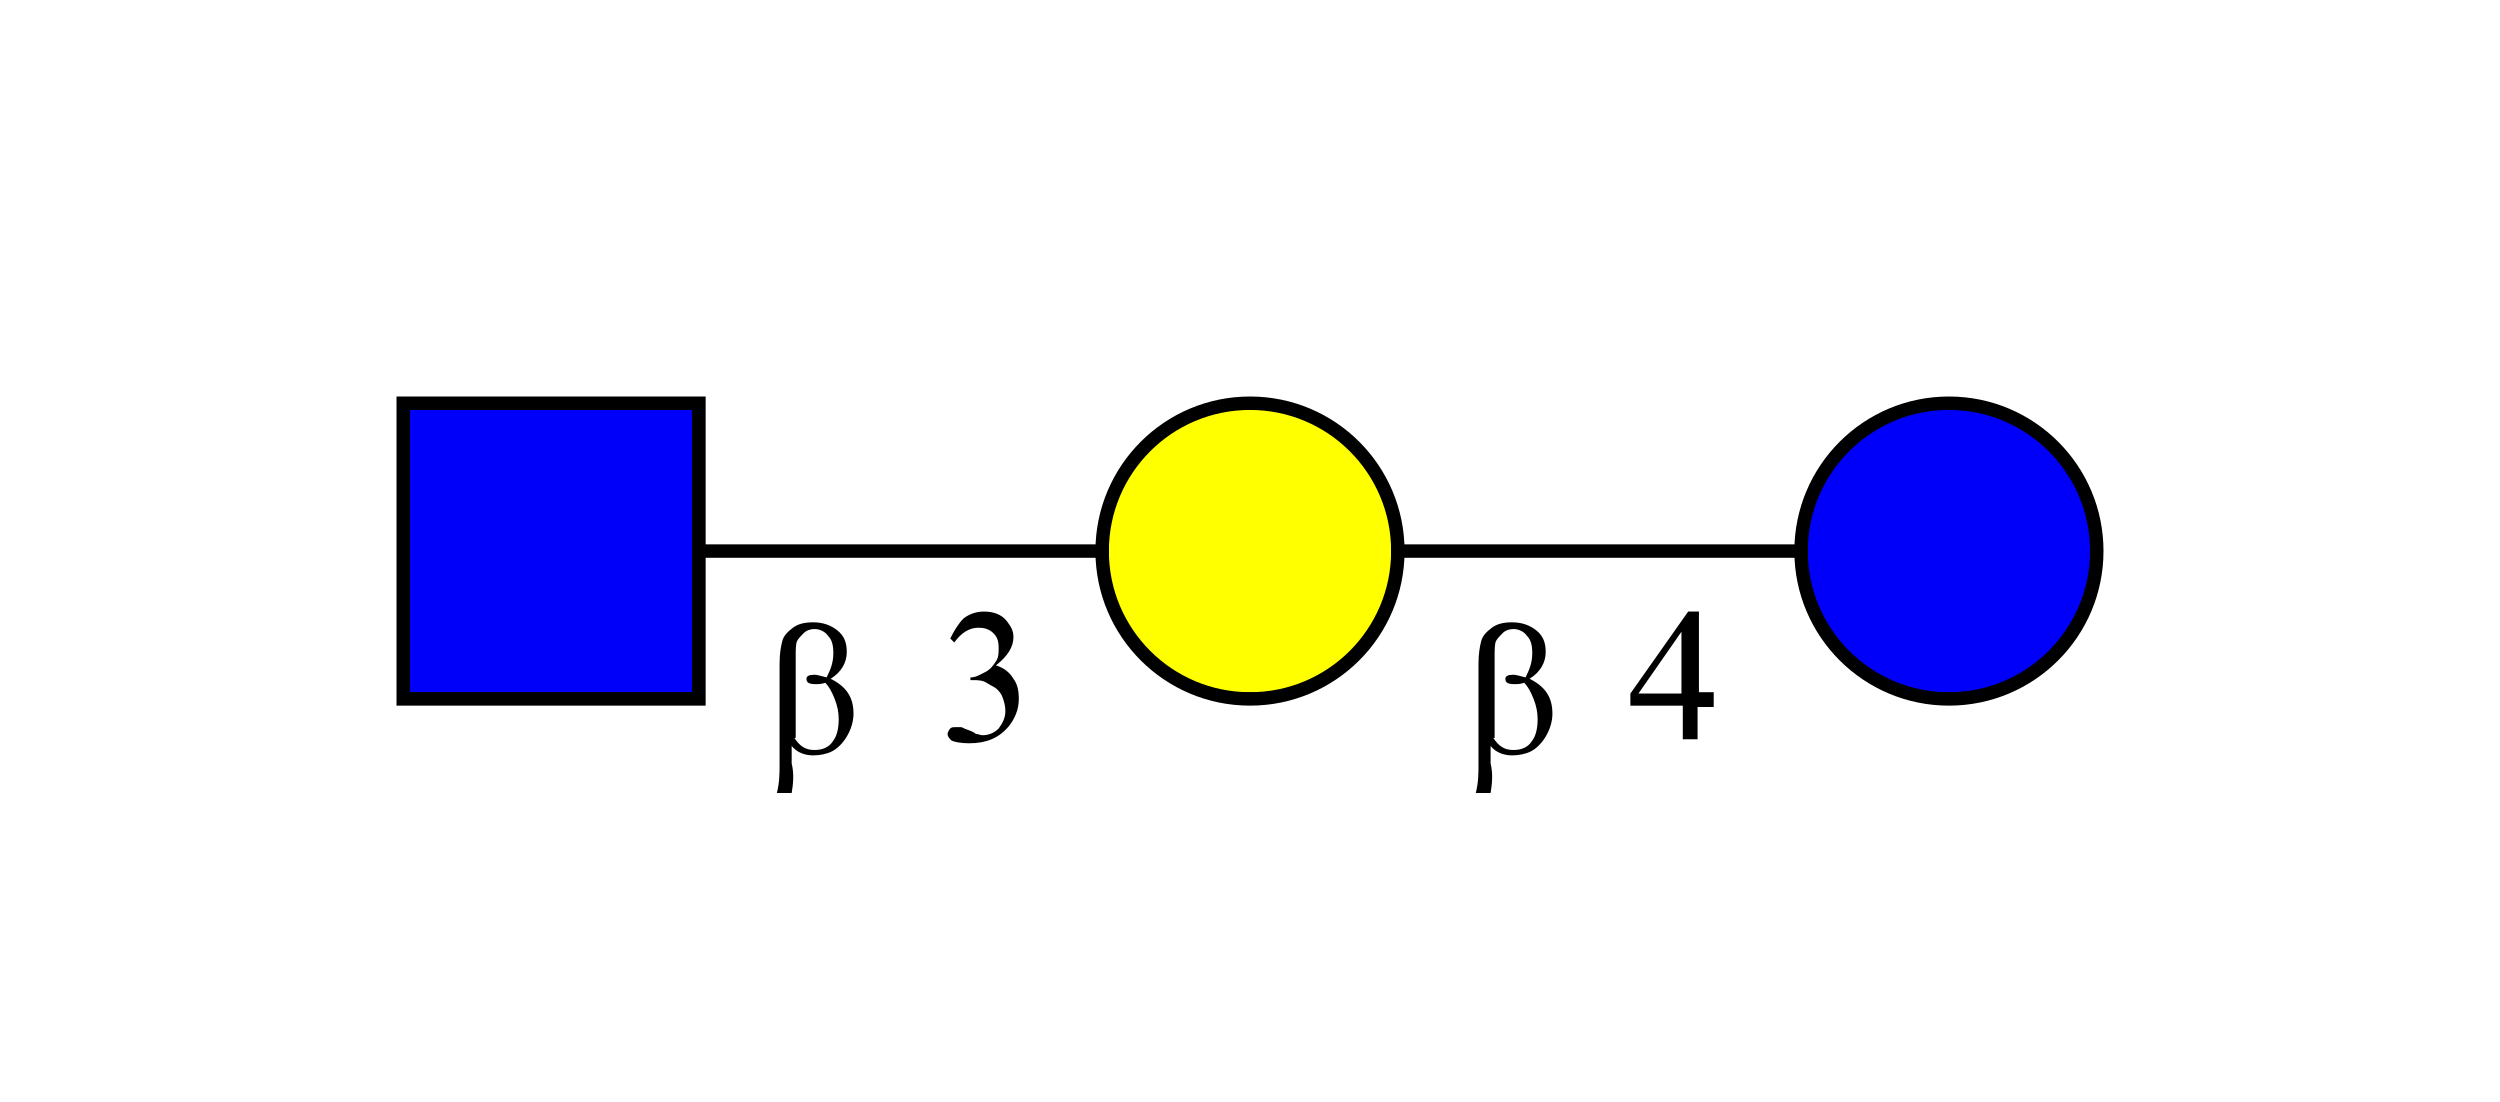 <svg xmlns="http://www.w3.org/2000/svg" xmlns:xlink="http://www.w3.org/1999/xlink" id="Layer_1" viewBox="0 0 186 82"><style>.st0{fill:#fff}.st1{fill:none;stroke:#000;stroke-linecap:square;stroke-miterlimit:10}.st2{clip-path:url(#SVGID_2_);fill:#fff}.st3{clip-path:url(#SVGID_4_);fill:#0000fa}.st4{clip-path:url(#SVGID_6_);fill:none;stroke:#000;stroke-linecap:square;stroke-miterlimit:10}.st5{clip-path:url(#SVGID_8_);fill:#fff}.st6{clip-path:url(#SVGID_10_);fill:#ff0}.st7{clip-path:url(#SVGID_12_);fill:none;stroke:#000;stroke-linecap:square;stroke-miterlimit:10}.st8{clip-path:url(#SVGID_14_);fill:#fff}.st9{clip-path:url(#SVGID_16_);fill:#0000fa}.st10{clip-path:url(#SVGID_18_);fill:none;stroke:#000;stroke-linecap:square;stroke-miterlimit:10}</style><path class="st0" d="M0 0h186v82H0z"/><path class="st1" d="M145 41H93h52z"/><defs><circle id="SVGID_1_" cx="145" cy="41" r="11"/></defs><clipPath id="SVGID_2_"><use xlink:href="#SVGID_1_" overflow="visible"/></clipPath><circle class="st2" cx="145" cy="41" r="11"/><defs><circle id="SVGID_3_" cx="145" cy="41" r="11"/></defs><clipPath id="SVGID_4_"><use xlink:href="#SVGID_3_" overflow="visible"/></clipPath><path class="st3" d="M134 30h22v22h-22z"/><g><defs><circle id="SVGID_5_" cx="145" cy="41" r="11"/></defs><clipPath id="SVGID_6_"><use xlink:href="#SVGID_5_" overflow="visible"/></clipPath><path class="st4" d="M134 30h22v22h-22z"/></g><circle class="st1" cx="145" cy="41" r="11"/><g><path class="st1" d="M93 41H41h52z"/></g><g><defs><circle id="SVGID_7_" cx="93" cy="41" r="11"/></defs><clipPath id="SVGID_8_"><use xlink:href="#SVGID_7_" overflow="visible"/></clipPath><circle class="st5" cx="93" cy="41" r="11"/><defs><circle id="SVGID_9_" cx="93" cy="41" r="11"/></defs><clipPath id="SVGID_10_"><use xlink:href="#SVGID_9_" overflow="visible"/></clipPath><path class="st6" d="M82 30h22v22H82z"/><g><defs><circle id="SVGID_11_" cx="93" cy="41" r="11"/></defs><clipPath id="SVGID_12_"><use xlink:href="#SVGID_11_" overflow="visible"/></clipPath><path class="st7" d="M82 30h22v22H82z"/></g><circle class="st1" cx="93" cy="41" r="11"/></g><g><defs><path id="SVGID_13_" d="M30 30h22v22H30z"/></defs><clipPath id="SVGID_14_"><use xlink:href="#SVGID_13_" overflow="visible"/></clipPath><path class="st8" d="M30 30h22v22H30z"/><defs><path id="SVGID_15_" d="M30 30h22v22H30z"/></defs><clipPath id="SVGID_16_"><use xlink:href="#SVGID_15_" overflow="visible"/></clipPath><path class="st9" d="M30 30h22v22H30z"/><g><defs><path id="SVGID_17_" d="M30 30h22v22H30z"/></defs><clipPath id="SVGID_18_"><use xlink:href="#SVGID_17_" overflow="visible"/></clipPath><path class="st10" d="M30 30h22v22H30z"/></g><path class="st1" d="M30 30h22v22H30z"/></g><g><path class="st0" d="M70 44h6v11h-6z"/><path d="M70.7 47.5c.3-.6.6-1.1 1-1.5.4-.3.9-.5 1.5-.5.7 0 1.3.2 1.7.7.3.4.5.7.5 1.2 0 .7-.4 1.4-1.3 2.1.6.2 1 .5 1.3 1 .3.4.4.9.4 1.5 0 .8-.3 1.5-.8 2.1-.7.8-1.6 1.2-2.9 1.2-.6 0-1.1-.1-1.3-.2-.2-.2-.3-.3-.3-.5 0-.1.1-.3.2-.4.1-.1.2-.1.4-.1h.4c.1 0 .2.1.5.2s.5.2.6.3c.2 0 .3.1.5.1.5 0 .9-.2 1.2-.5.3-.4.5-.8.5-1.3 0-.4-.1-.7-.2-1-.1-.3-.3-.5-.4-.6-.2-.2-.5-.3-.8-.5s-.7-.2-1-.2h-.2v-.2c.4 0 .7-.2 1.1-.4.4-.2.6-.5.8-.8.2-.3.2-.6.2-1 0-.5-.1-.8-.4-1.1-.3-.3-.7-.4-1.1-.4-.7 0-1.3.4-1.8 1.1l-.3-.3z"/><path class="st0" d="M57 43h7v13h-7z"/><path d="M58.9 59h-1.1c.2-.8.2-1.5.2-2.1v-7.5c0-.8.1-1.3.2-1.7.1-.4.4-.7.8-1 .4-.3.9-.4 1.5-.4.7 0 1.3.2 1.8.6.5.4.7.9.7 1.6 0 .8-.4 1.5-1.2 2 1.2.6 1.7 1.4 1.7 2.6 0 .6-.2 1.2-.5 1.7s-.7.9-1.1 1.1c-.4.2-.9.3-1.4.3-.6 0-1.2-.2-1.6-.7v1.3c.2.8.1 1.6 0 2.2zm.2-4.1c.4.6.8.9 1.5.9.6 0 1.1-.2 1.4-.7.3-.4.4-1 .4-1.6 0-.5-.1-1-.3-1.5-.2-.5-.4-.9-.7-1.2-.3.1-.5.1-.7.1-.5 0-.7-.1-.7-.4 0-.2.2-.3.6-.3.2 0 .5.1.9.2.3-.6.5-1.1.5-1.8 0-.6-.1-1-.4-1.3-.2-.3-.6-.5-1-.5-.3 0-.6.1-.8.3-.2.2-.4.4-.5.6-.1.2-.1.7-.1 1.2v6z"/></g><g><path class="st0" d="M121 45h7v10h-7z"/><path d="M127.5 51.6v1h-1.2V55h-1.1v-2.5h-3.9v-.9l4.3-6.1h.8v6h1.1zm-2.4 0V47l-3.2 4.6h3.2z"/><path class="st0" d="M109 43h7v13h-7z"/><path d="M110.9 59h-1.1c.2-.8.2-1.5.2-2.1v-7.5c0-.8.1-1.3.2-1.7.1-.4.4-.7.8-1 .4-.3.9-.4 1.5-.4.7 0 1.3.2 1.8.6.5.4.7.9.7 1.6 0 .8-.4 1.5-1.2 2 1.2.6 1.7 1.4 1.7 2.6 0 .6-.2 1.2-.5 1.7s-.7.9-1.1 1.1c-.4.2-.9.3-1.4.3-.6 0-1.2-.2-1.6-.7v1.3c.2.8.1 1.6 0 2.2zm.2-4.1c.4.6.8.9 1.5.9.6 0 1.1-.2 1.4-.7.3-.4.4-1 .4-1.6 0-.5-.1-1-.3-1.5-.2-.5-.4-.9-.7-1.2-.3.1-.5.1-.7.1-.5 0-.7-.1-.7-.4 0-.2.2-.3.6-.3.2 0 .5.1.9.2.3-.6.5-1.1.5-1.8 0-.6-.1-1-.4-1.3-.2-.3-.6-.5-1-.5-.3 0-.6.1-.8.3-.2.2-.4.4-.5.6-.1.2-.1.7-.1 1.2v6z"/></g></svg>